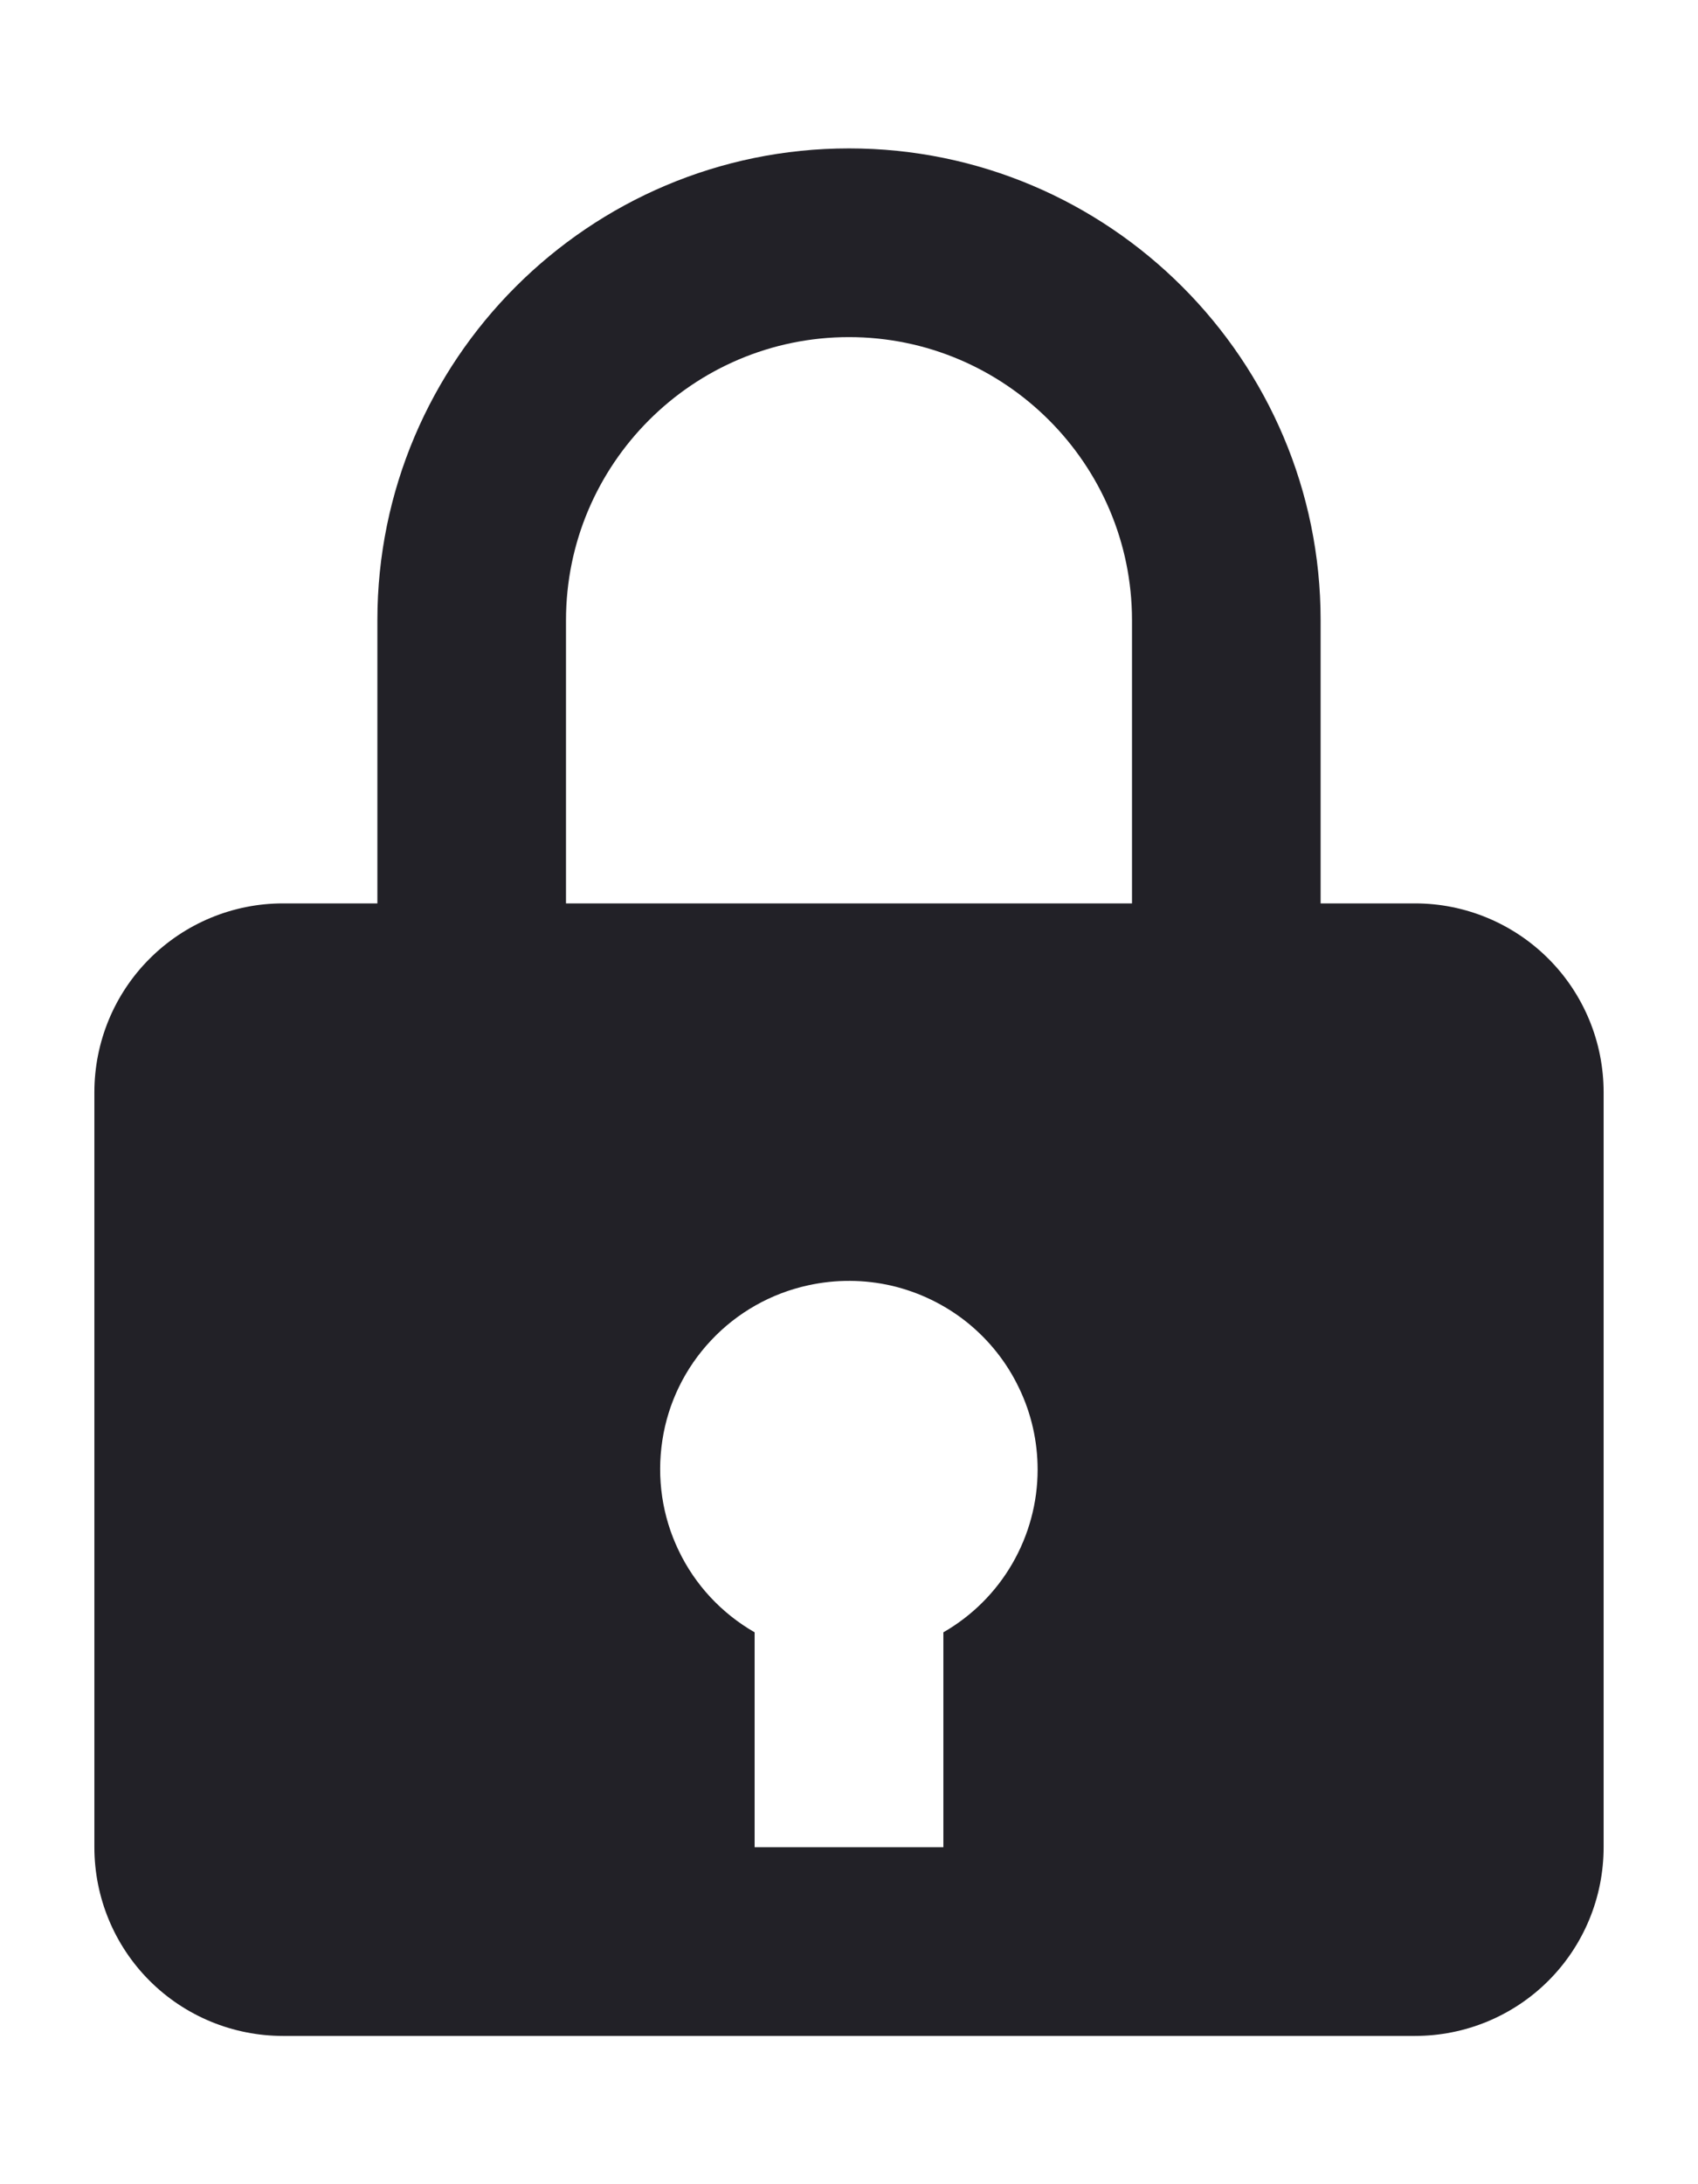 <svg width="14" height="18" viewBox="0 0 12 14" fill="none" xmlns="http://www.w3.org/2000/svg">
<path d="M6 0.334C4.162 0.334 2.667 1.829 2.667 3.667V5.667H2C1.646 5.667 1.307 5.808 1.057 6.058C0.807 6.308 0.667 6.647 0.667 7.001V12.334C0.667 12.688 0.807 13.027 1.057 13.277C1.307 13.527 1.646 13.667 2 13.667H10C10.354 13.667 10.693 13.527 10.943 13.277C11.193 13.027 11.333 12.688 11.333 12.334V7.001C11.333 6.647 11.193 6.308 10.943 6.058C10.693 5.808 10.354 5.667 10 5.667H9.333V3.667C9.333 1.829 7.838 0.334 6 0.334ZM4 3.667C4 2.565 4.897 1.667 6 1.667C7.103 1.667 8 2.565 8 3.667V5.667H4V3.667ZM6.667 10.816V12.334H5.333V10.816C5.1 10.682 4.913 10.482 4.797 10.24C4.68 9.998 4.64 9.726 4.681 9.46C4.721 9.195 4.842 8.948 5.026 8.753C5.21 8.557 5.449 8.422 5.711 8.365C5.906 8.322 6.108 8.323 6.303 8.368C6.497 8.414 6.679 8.502 6.835 8.627C6.99 8.752 7.116 8.91 7.202 9.091C7.289 9.271 7.333 9.468 7.333 9.667C7.333 9.9 7.271 10.129 7.154 10.331C7.037 10.533 6.869 10.7 6.667 10.816Z" fill="#222127"/>
</svg>
